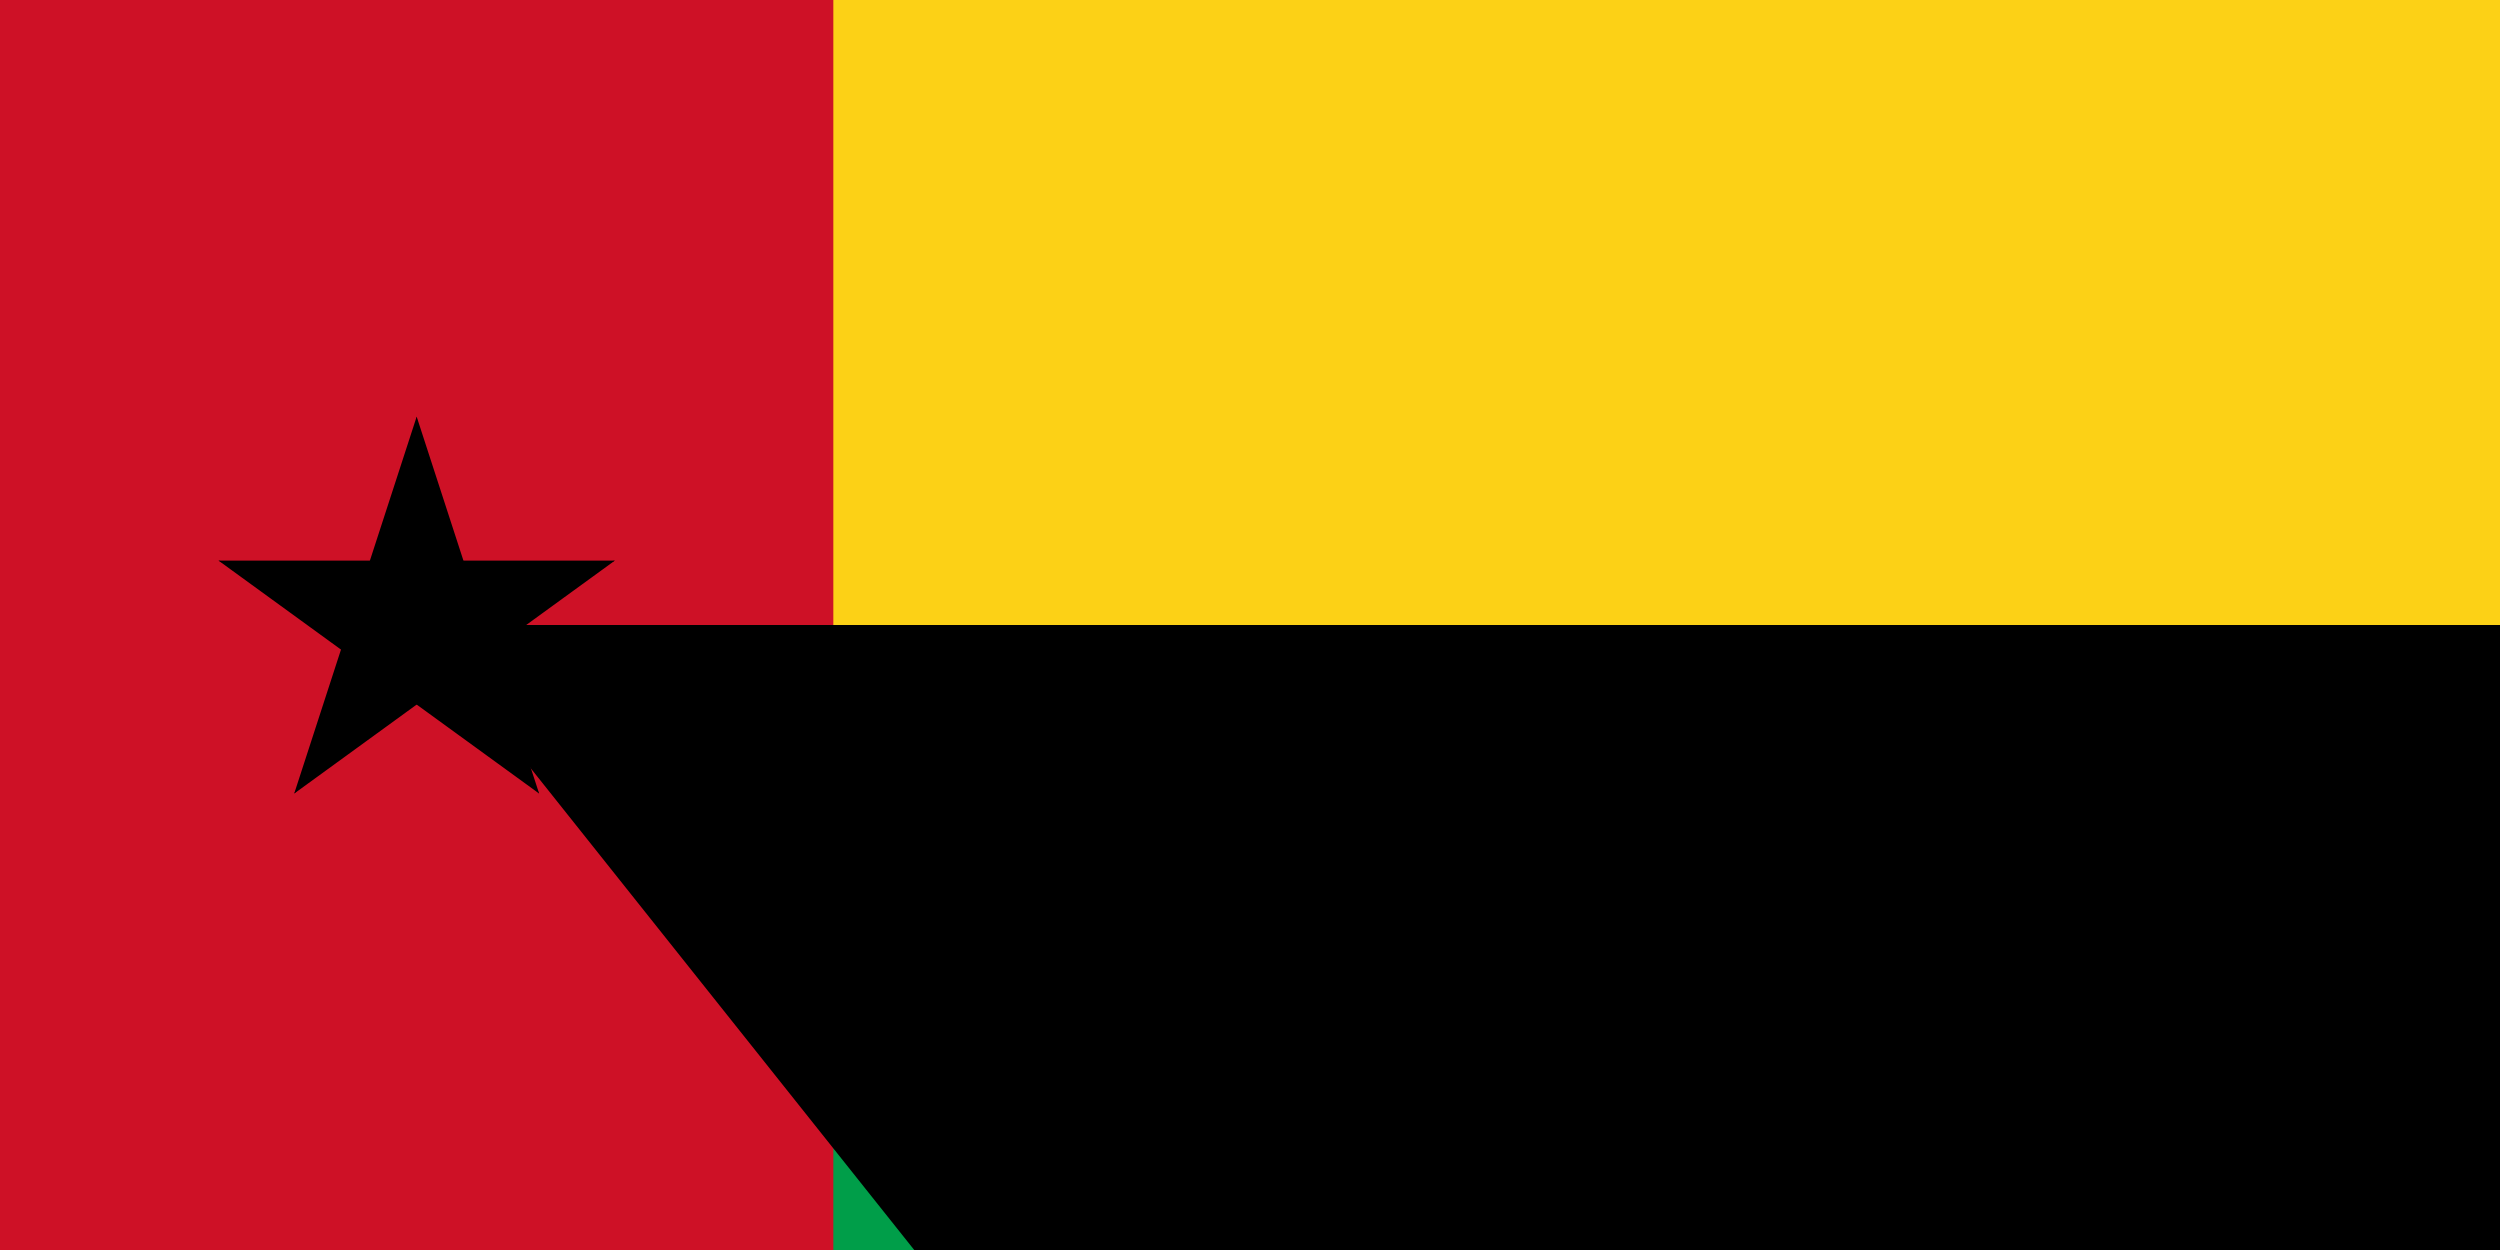 <?xml version="1.0" encoding="UTF-8"?>
<svg version="1.0" xmlns="http://www.w3.org/2000/svg" xmlns:xlink="http://www.w3.org/1999/xlink" width="1200" height="600" viewBox="-2 -3 12 6">
	<rect x="-2" y="-3" width="12" height="6" fill="#fcd116"/>
	<rect x="-2" width="12" height="3" fill="#009e49"/>
	<rect x="-2" y="-3" width="4" height="6" fill="#ce1126"/>
	<g id="c">
		<path id="t" d="M 0,-1 v 1 h .5" transform="rotate(18 0,-1)" fill="#000"/>
		<use xlink:href="#t" transform="scale(-1,1)"/>
	</g>
	<use xlink:href="#c" transform="rotate(72)"/>
	<use xlink:href="#c" transform="rotate(144)"/>
	<use xlink:href="#c" transform="rotate(216)"/>
	<use xlink:href="#c" transform="rotate(288)"/>
<path id="path-b7506" d="m m0 82 m0 103 m0 65 m0 65 m0 65 m0 65 m0 65 m0 65 m0 65 m0 65 m0 65 m0 65 m0 65 m0 65 m0 65 m0 65 m0 65 m0 65 m0 65 m0 65 m0 82 m0 86 m0 105 m0 80 m0 88 m0 72 m0 122 m0 68 m0 54 m0 119 m0 73 m0 115 m0 54 m0 75 m0 49 m0 57 m0 105 m0 99 m0 52 m0 69 m0 57 m0 107 m0 74 m0 54 m0 71 m0 80 m0 98 m0 121 m0 111 m0 102 m0 49 m0 76 m0 67 m0 116 m0 100 m0 75 m0 85 m0 51 m0 90 m0 50 m0 104 m0 98 m0 110 m0 53 m0 122 m0 86 m0 90 m0 78 m0 51 m0 101 m0 65 m0 100 m0 49 m0 68 m0 110 m0 83 m0 68 m0 55 m0 105 m0 47 m0 55 m0 67 m0 106 m0 79 m0 73 m0 65 m0 61 m0 61"/>
</svg>